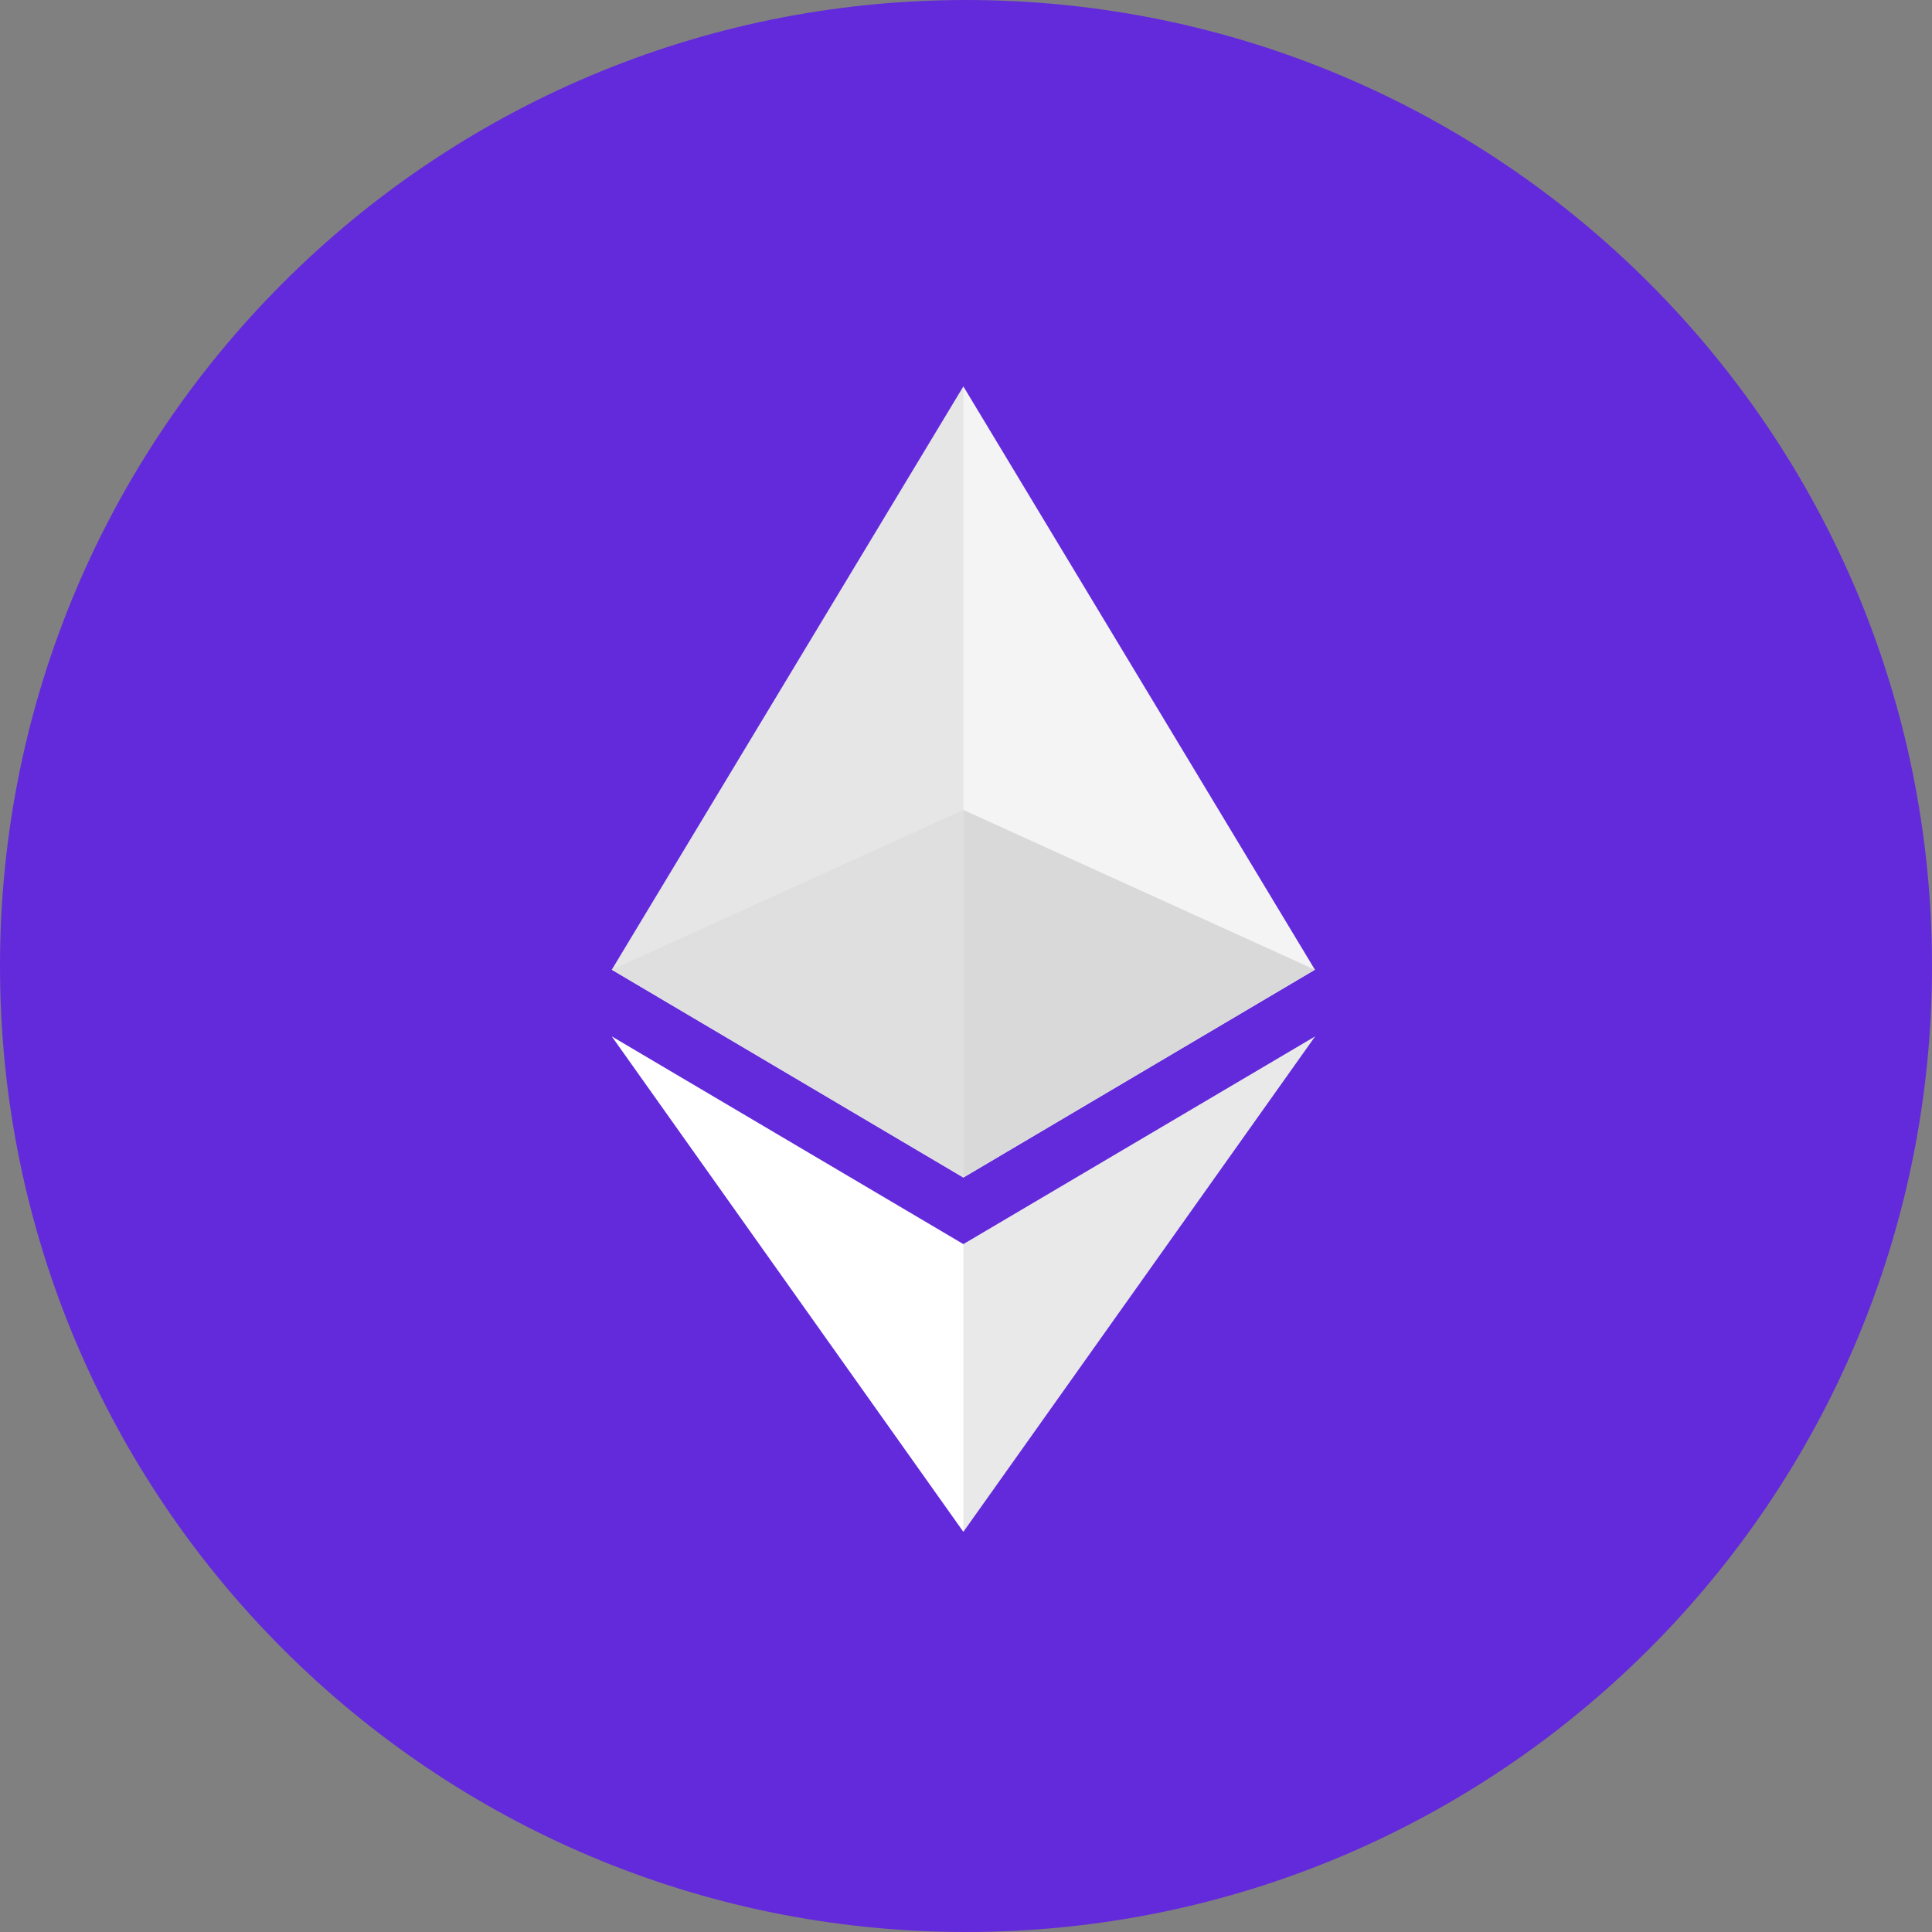 <svg width="55" height="55" viewBox="0 0 55 55" fill="none" xmlns="http://www.w3.org/2000/svg">
<rect x="0" y="0" width="55" height="55" fill="#808080" stroke="none"/>
<g clip-path="url(#clip0_2050_10026)">
<path d="M27.5 55C42.688 55 55 42.688 55 27.5C55 12.312 42.688 0 27.5 0C12.312 0 0 12.312 0 27.5C0 42.688 12.312 55 27.5 55Z" fill="#632ADB"/>
<path d="M27.425 11L27.206 11.743V33.304L27.425 33.522L37.433 27.606L27.425 11Z" fill="#F4F4F4"/>
<path d="M27.425 11L17.416 27.606L27.425 33.522V23.057V11Z" fill="#E6E6E6"/>
<path d="M27.425 35.417L27.302 35.567V43.248L27.425 43.608L37.439 29.504L27.425 35.417Z" fill="#E9E9E9"/>
<path d="M27.425 43.608V35.417L17.416 29.504L27.425 43.608Z" fill="white"/>
<path d="M27.425 33.522L37.433 27.606L27.425 23.057V33.522Z" fill="#D9D9D9"/>
<path d="M17.416 27.606L27.425 33.522V23.057L17.416 27.606Z" fill="#DFDFDF"/>
</g>
<defs>
<clipPath id="clip0_2050_10026">
<rect width="55" height="55" fill="white"/>
</clipPath>
</defs>
</svg>
